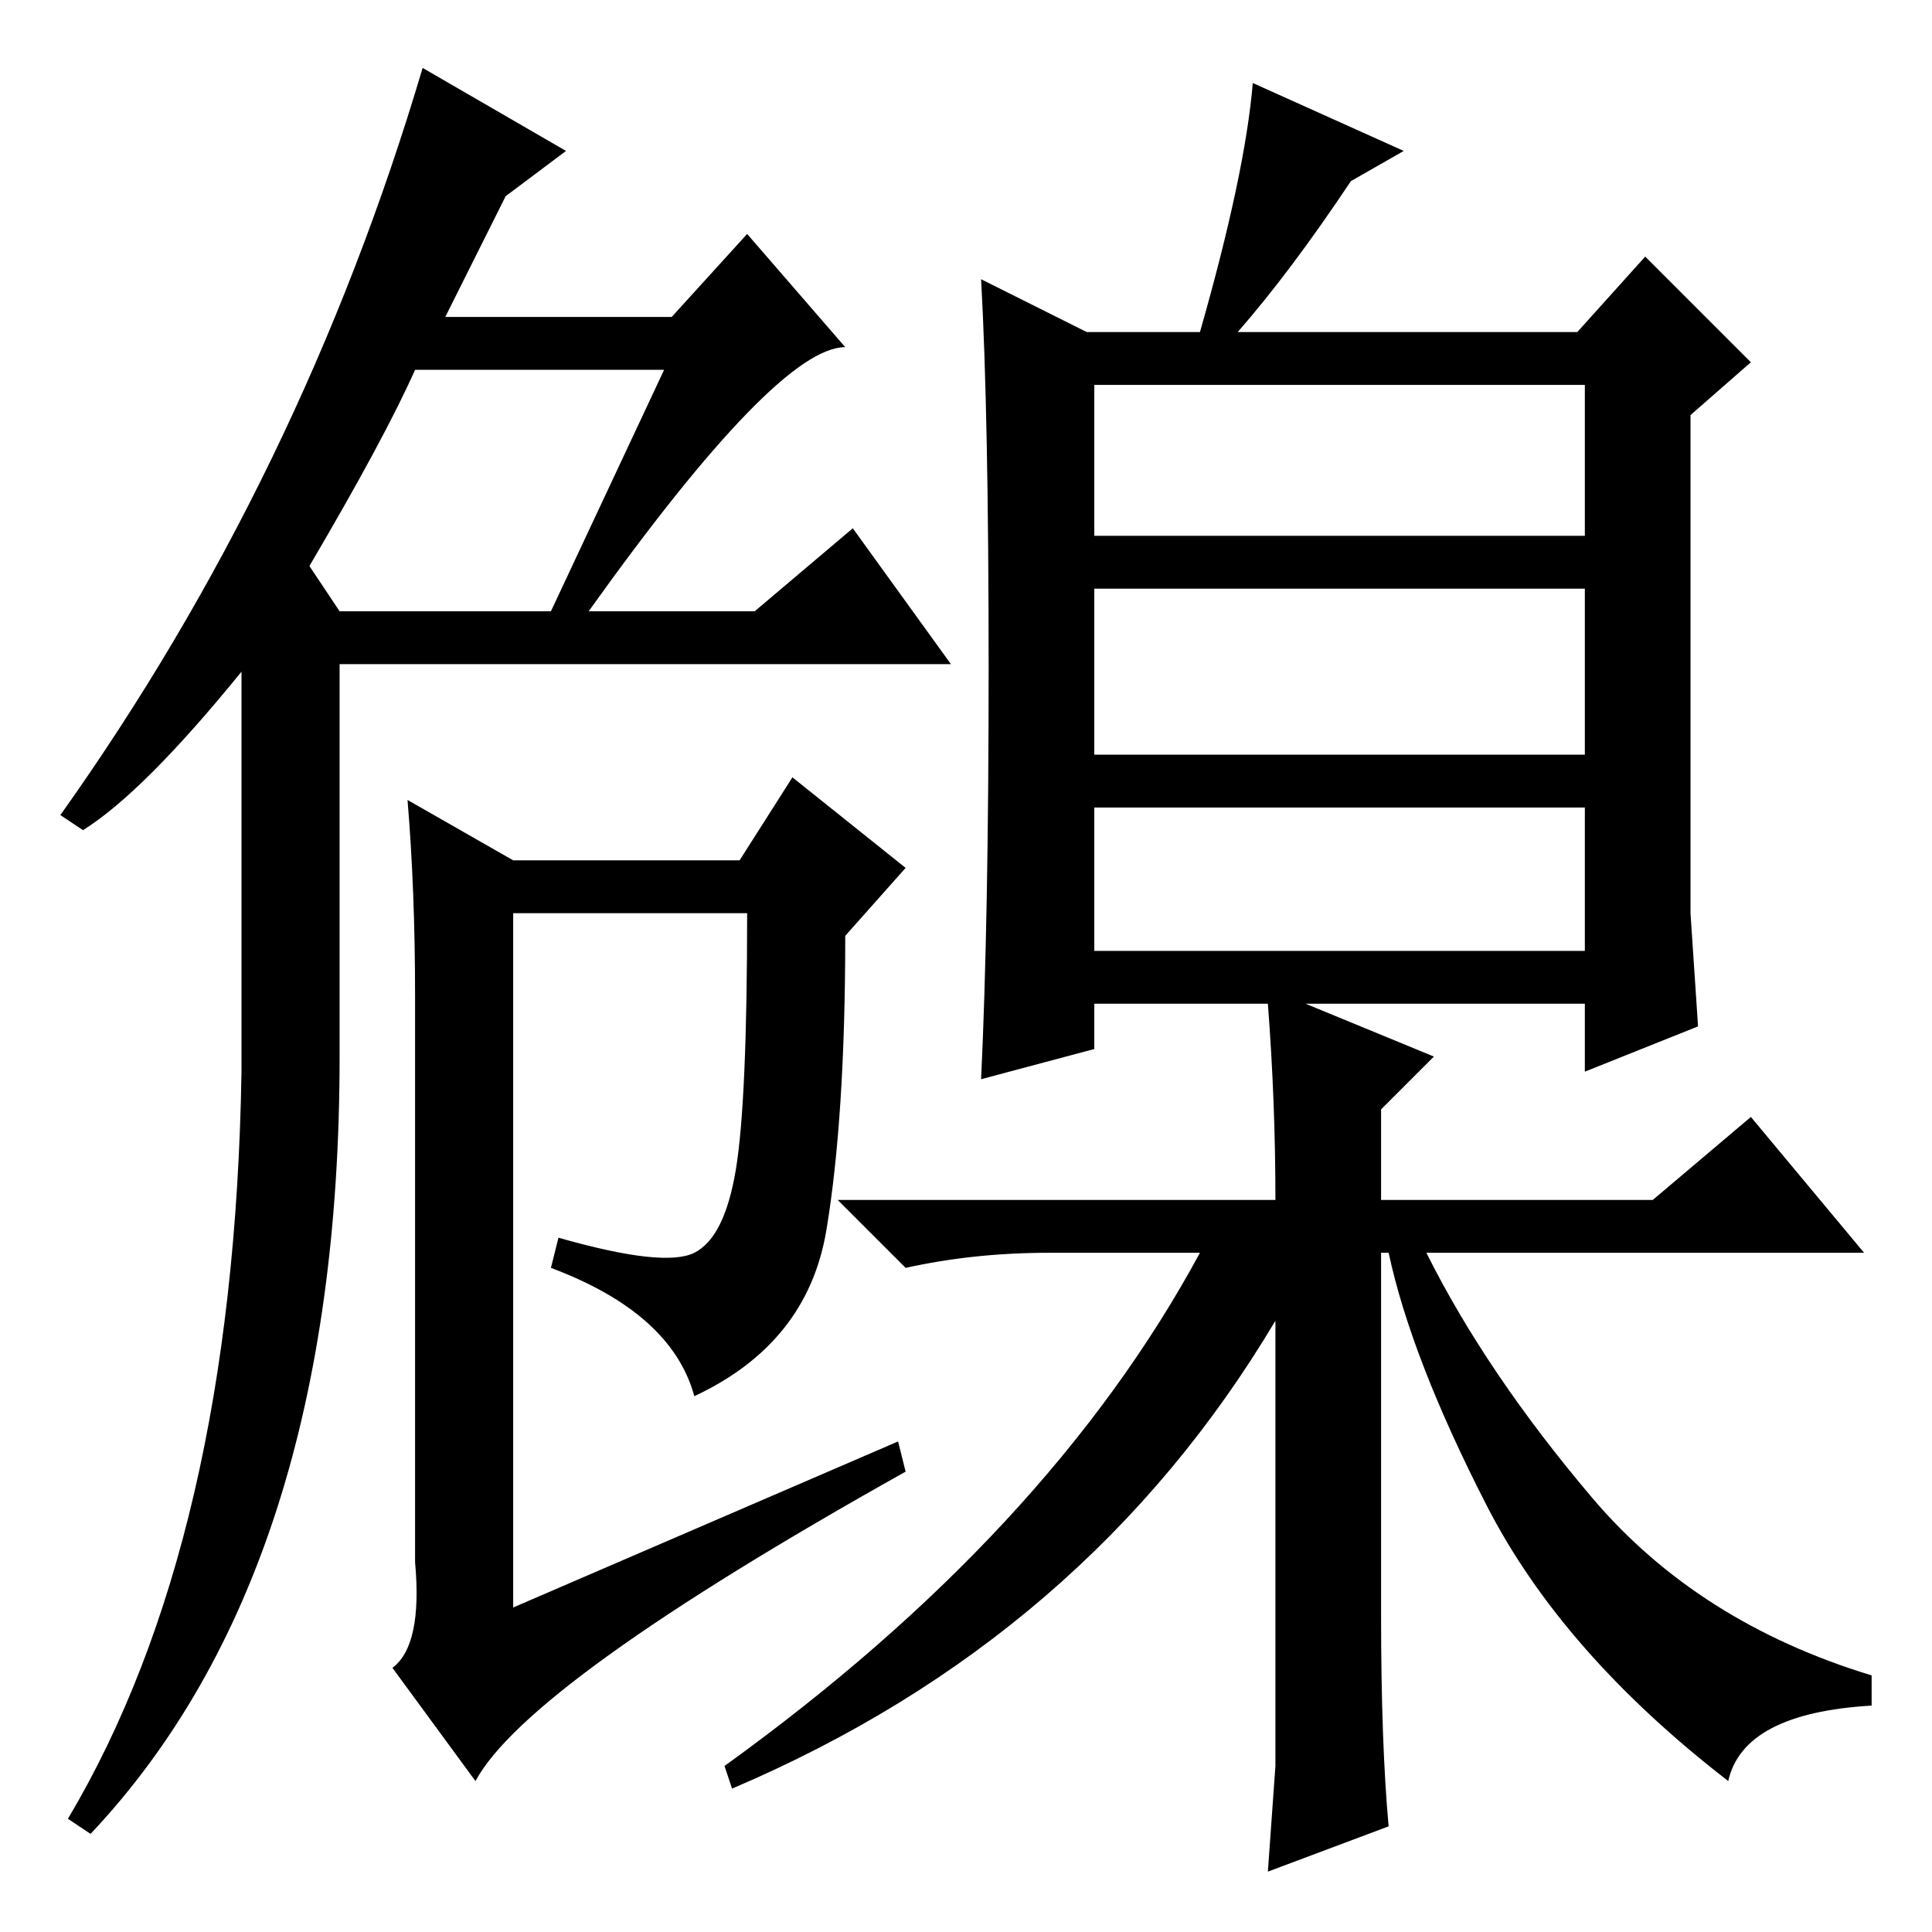 <?xml version="1.0" standalone="no"?>
<!DOCTYPE svg PUBLIC "-//W3C//DTD SVG 1.1//EN" "http://www.w3.org/Graphics/SVG/1.1/DTD/svg11.dtd" >
<svg xmlns="http://www.w3.org/2000/svg" xmlns:xlink="http://www.w3.org/1999/xlink" version="1.1" viewBox="0 -36 256 256">
  <g transform="matrix(1 0 0 -1 0 220)">
   <path fill="currentColor"
d="M8 148q32 45 48 99l19 -11l-8 -6l-8 -16h30l10 11l13 -15q-9 0 -34 -35h22l13 11l13 -18h-81v-52q0 -68 -33 -103l-3 2q22 37 23 99v53q-13 -16 -21 -21zM41 181l4 -6h28l15 32h-33q-4 -9 -14 -26zM54 150l14 -8h30l7 11l15 -12l-8 -9q0 -24 -2.5 -39t-17.5 -22
q-3 11 -19 17l1 4q14 -4 18 -2t5.5 11t1.5 34h-31v-92l51 22l1 -4q-50 -28 -57 -41l-11 15q4 3 3 14v75q0 14 -1 26zM145 130h65v19h-65v-19zM131 167.5q0 33.5 -1 51.5l14 -7h15q6 21 7 33l20 -9l-7 -4q-8 -12 -15 -20h45l9 10l14 -14l-8 -7v-54v-12l1 -15l-15 -6v9h-37
l17 -7l-7 -7v-12h36l13 11l15 -18h-58q8 -16 22 -32.5t37 -23.5v-4q-17 -1 -19 -10q-22 17 -32 36.5t-13 33.5h-1v-48q0 -17 1 -28l-16 -6l1 14v59q-25 -42 -72 -62l-1 3q43 31 63 68h-20q-10 0 -19 -2l-9 9h58q0 13 -1 26h-23v-6l-15 -4q1 21 1 54.5zM145 185h65v20h-65
v-20zM145 156h65v22h-65v-22z" />
  </g>

</svg>
